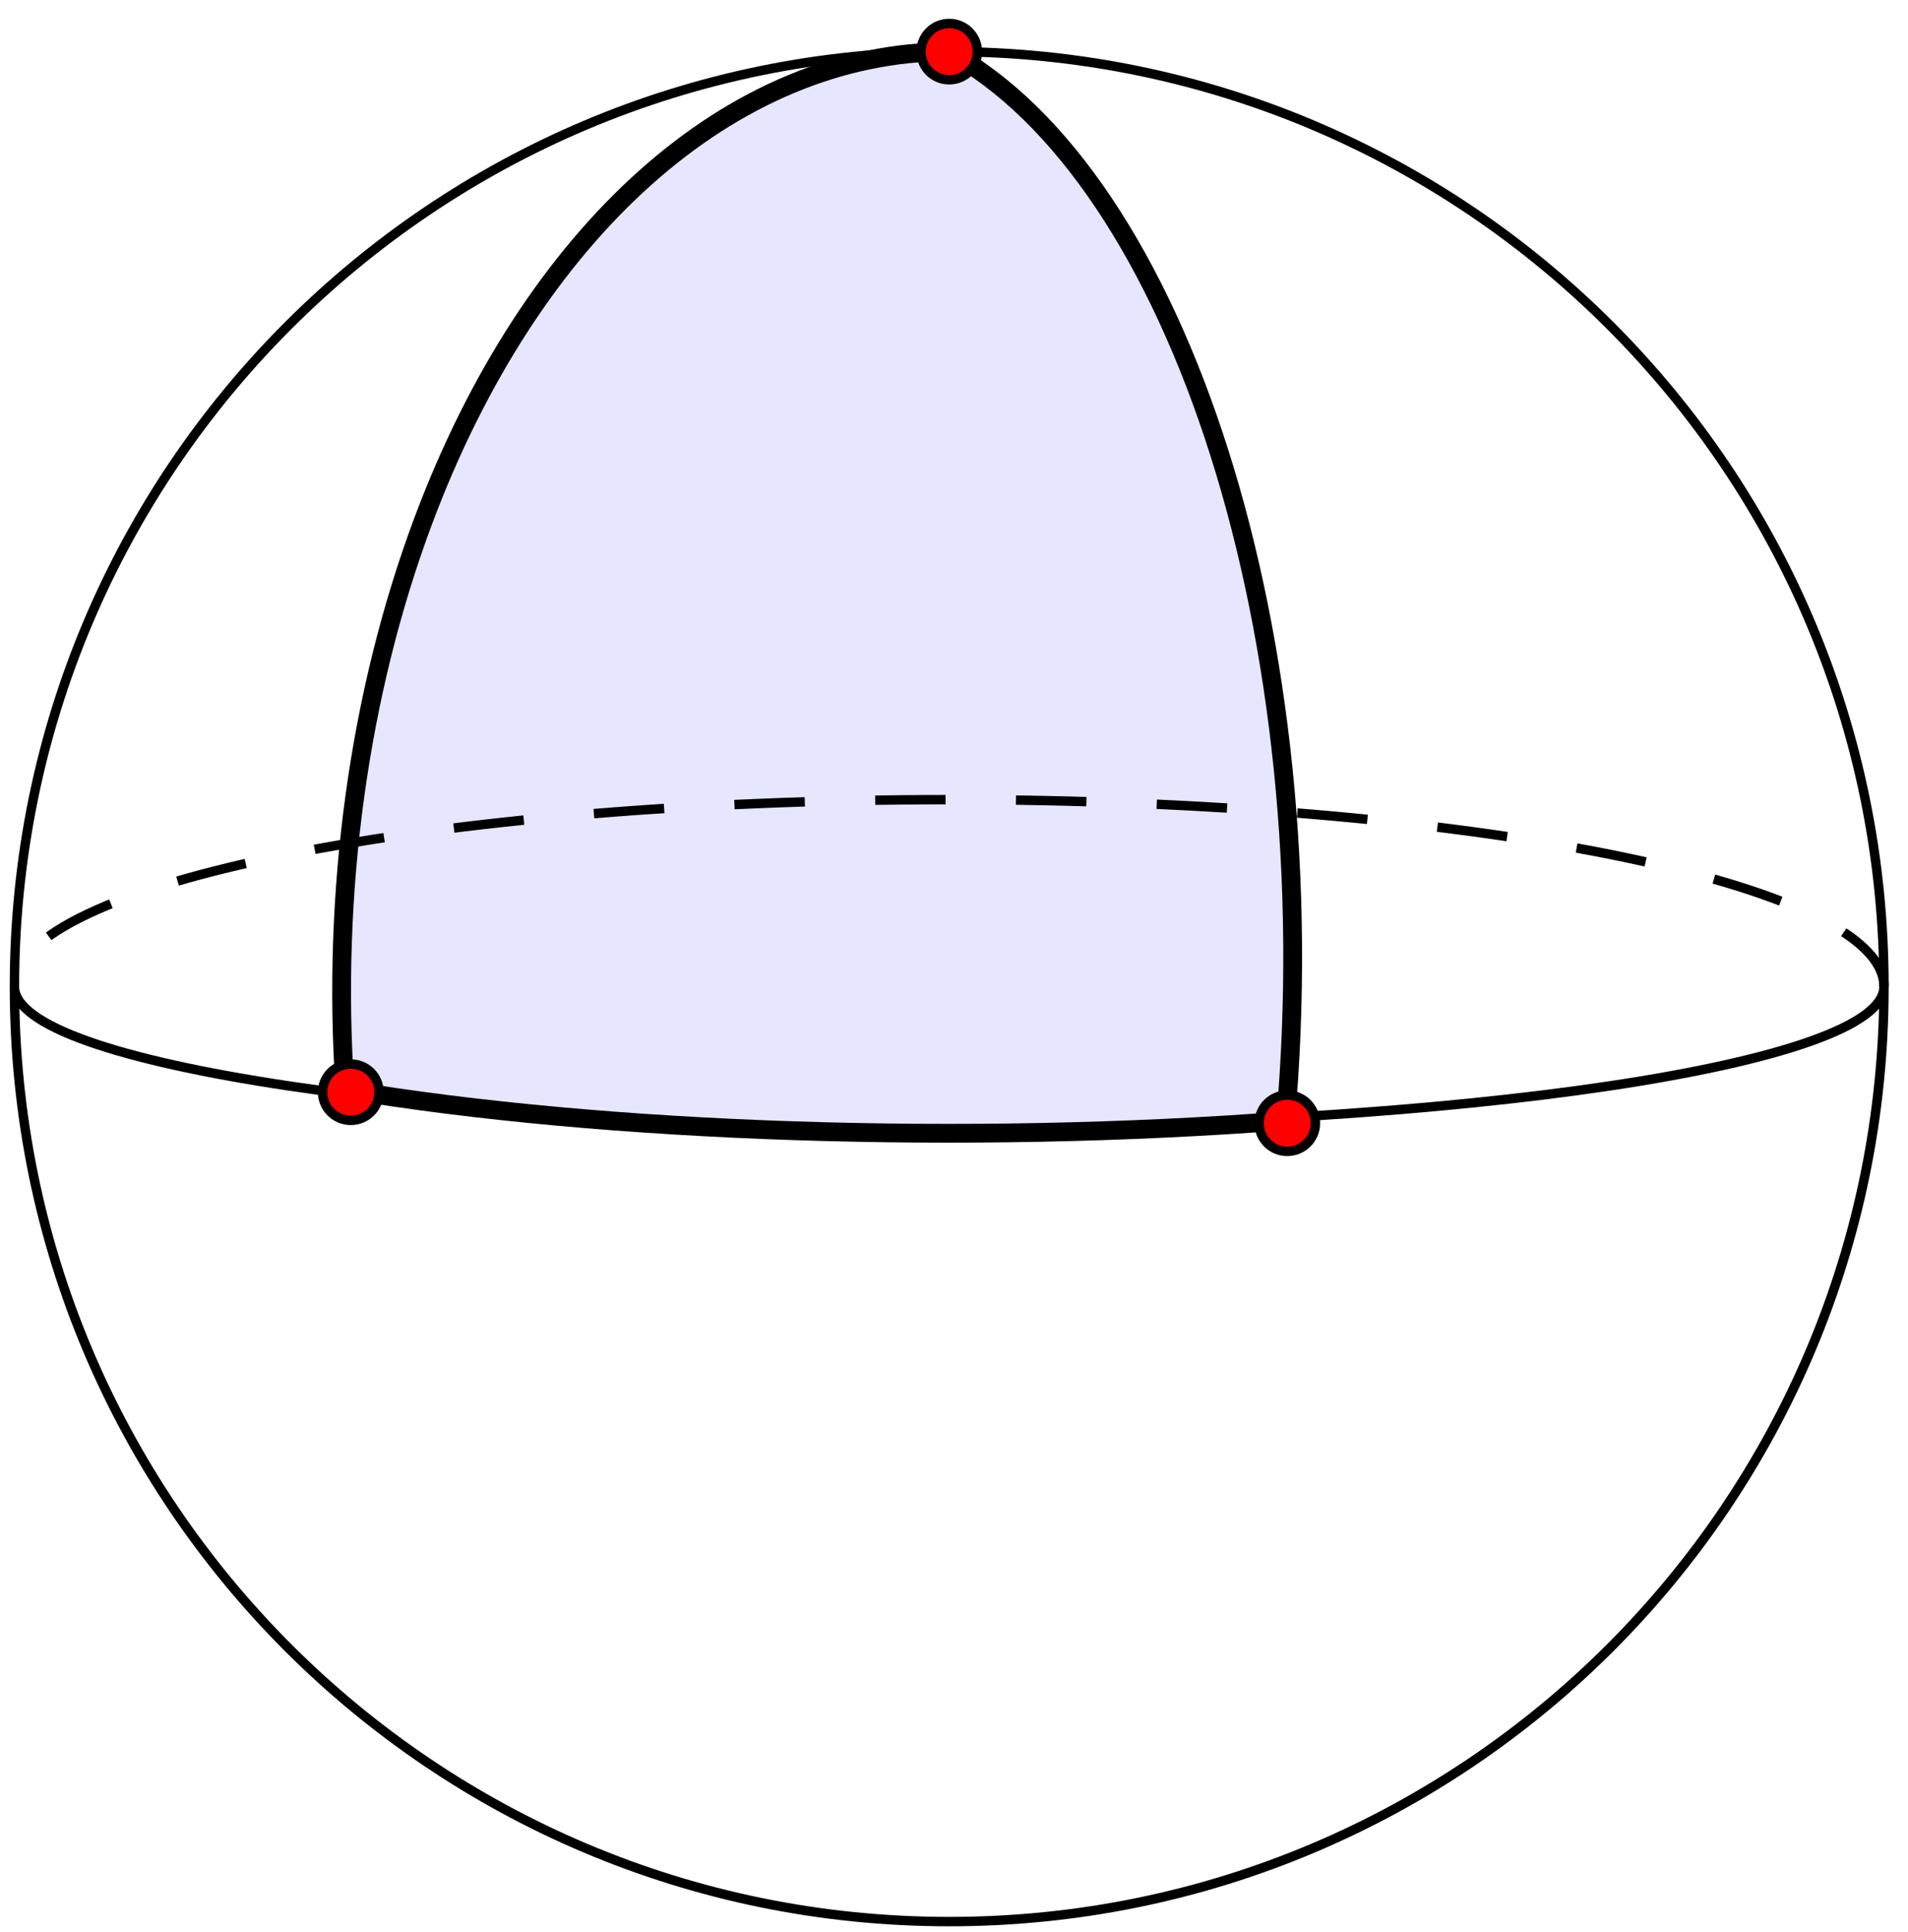 <?xml version="1.0" encoding="UTF-8"?>
<svg xmlns="http://www.w3.org/2000/svg" xmlns:xlink="http://www.w3.org/1999/xlink" width="81pt" height="82pt" viewBox="0 0 81 82" version="1.1">
<g id="surface1">
<path style="fill:none;stroke-width:0.399;stroke-linecap:butt;stroke-linejoin:miter;stroke:rgb(0%,0%,0%);stroke-opacity:1;stroke-miterlimit:10;" d="M 39.683 0 C 39.683 21.918 21.918 39.684 -0 39.684 C -21.918 39.684 -39.684 21.918 -39.684 0 C -39.684 -21.918 -21.918 -39.684 -0 -39.684 C 21.918 -39.684 39.683 -21.918 39.683 0 Z M -39.684 0 C -39.684 -3.289 -21.918 -5.953 -0 -5.953 C 21.918 -5.953 39.683 -3.289 39.683 0 " transform="matrix(1,0,0,-1,40.297,41.879)"/>
<path style="fill-rule:nonzero;fill:rgb(89.999%,89.999%,100%);fill-opacity:1;stroke-width:0.797;stroke-linecap:butt;stroke-linejoin:miter;stroke:rgb(0%,0%,0%);stroke-opacity:1;stroke-miterlimit:10;" d="M -0 39.684 C -9.215 39.684 -17.731 32.082 -22.34 19.742 C -25.063 12.449 -26.223 4.008 -25.652 -4.367 C -14.551 -6.223 0.742 -6.73 14.277 -5.695 C 16.062 14.664 9.805 34.402 -0.129 39.754 " transform="matrix(1,0,0,-1,40.297,41.879)"/>
<path style="fill:none;stroke-width:0.399;stroke-linecap:butt;stroke-linejoin:miter;stroke:rgb(0%,0%,0%);stroke-opacity:1;stroke-dasharray:2.989,2.989;stroke-miterlimit:10;" d="M 39.683 0 C 39.683 4.383 21.918 7.938 -0 7.938 C -21.918 7.938 -39.684 4.383 -39.684 0 " transform="matrix(1,0,0,-1,40.297,41.879)"/>
<path style="fill-rule:nonzero;fill:rgb(100%,0%,0%);fill-opacity:1;stroke-width:0.399;stroke-linecap:butt;stroke-linejoin:miter;stroke:rgb(0%,0%,0%);stroke-opacity:1;stroke-miterlimit:10;" d="M 1.195 39.688 C 1.195 40.348 0.66 40.883 -0 40.883 C -0.66 40.883 -1.195 40.348 -1.195 39.688 C -1.195 39.027 -0.66 38.492 -0 38.492 C 0.66 38.492 1.195 39.027 1.195 39.688 Z M 1.195 39.688 " transform="matrix(1,0,0,-1,40.297,41.879)"/>
<path style="fill-rule:nonzero;fill:rgb(100%,0%,0%);fill-opacity:1;stroke-width:0.399;stroke-linecap:butt;stroke-linejoin:miter;stroke:rgb(0%,0%,0%);stroke-opacity:1;stroke-miterlimit:10;" d="M -24.207 -4.48 C -24.207 -3.82 -24.742 -3.285 -25.402 -3.285 C -26.067 -3.285 -26.602 -3.82 -26.602 -4.48 C -26.602 -5.141 -26.067 -5.676 -25.402 -5.676 C -24.742 -5.676 -24.207 -5.141 -24.207 -4.48 Z M -24.207 -4.48 " transform="matrix(1,0,0,-1,40.297,41.879)"/>
<path style="fill-rule:nonzero;fill:rgb(100%,0%,0%);fill-opacity:1;stroke-width:0.399;stroke-linecap:butt;stroke-linejoin:miter;stroke:rgb(0%,0%,0%);stroke-opacity:1;stroke-miterlimit:10;" d="M 15.547 -5.797 C 15.547 -5.137 15.012 -4.601 14.351 -4.601 C 13.691 -4.601 13.156 -5.137 13.156 -5.797 C 13.156 -6.457 13.691 -6.992 14.351 -6.992 C 15.012 -6.992 15.547 -6.457 15.547 -5.797 Z M 15.547 -5.797 " transform="matrix(1,0,0,-1,40.297,41.879)"/>
</g>
</svg>
